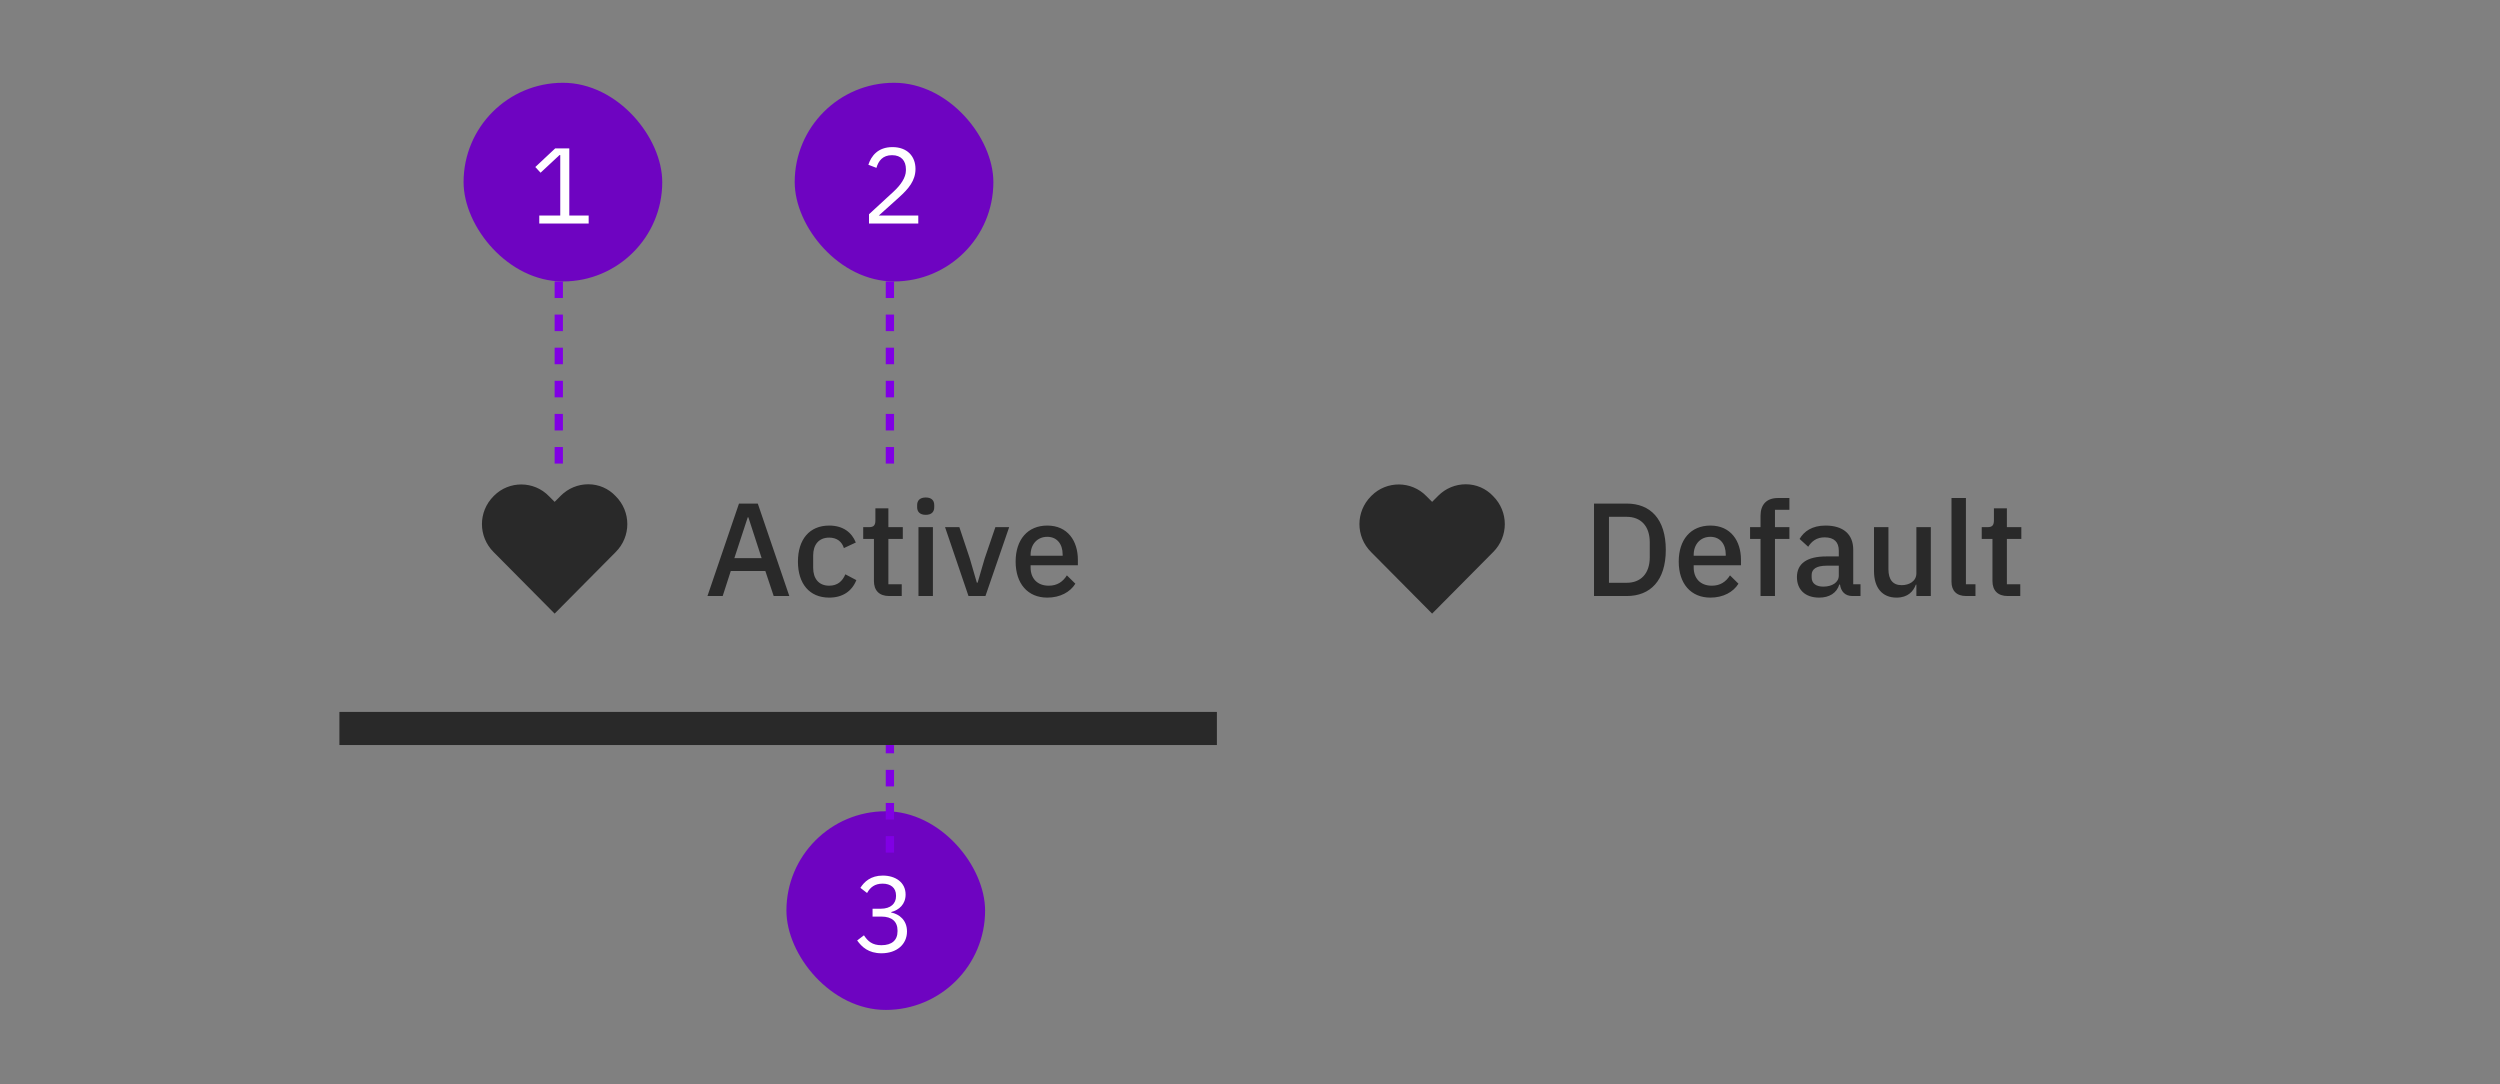 <svg width="302" height="131" viewBox="0 0 302 131" fill="none" xmlns="http://www.w3.org/2000/svg">
<rect x="0" y="0" width="302" height="131" fill="#808080" stroke="none"/>
<path d="M71.062 58.5C69.812 58.5 68.625 59 67.75 59.875L67 60.625L66.312 59.938C64.5 58.062 61.5 58.062 59.688 59.875L59.625 59.938C57.75 61.812 57.75 64.812 59.625 66.688L67 74.125L74.375 66.688C76.25 64.812 76.25 61.812 74.375 59.938C73.5 59 72.312 58.5 71.062 58.5Z" fill="#292929"/>
<path d="M95.349 72L91.541 60.832H89.269L85.461 72H87.301L88.277 68.976H92.453L93.461 72H95.349ZM92.005 67.424H88.709L90.325 62.496H90.405L92.005 67.424ZM100.167 72.192C101.767 72.192 102.903 71.44 103.447 70.08L102.119 69.376C101.767 70.208 101.175 70.752 100.167 70.752C98.887 70.752 98.231 69.872 98.231 68.592V67.104C98.231 65.824 98.887 64.944 100.167 64.944C101.111 64.944 101.703 65.44 101.943 66.208L103.383 65.536C102.887 64.304 101.831 63.488 100.167 63.488C97.767 63.488 96.391 65.184 96.391 67.84C96.391 70.496 97.767 72.192 100.167 72.192ZM108.931 72V70.576H107.315V65.104H109.059V63.68H107.315V61.408H105.747V62.864C105.747 63.44 105.555 63.68 104.979 63.68H104.275V65.104H105.571V70.192C105.571 71.328 106.211 72 107.411 72H108.931ZM111.831 62.192C112.551 62.192 112.855 61.808 112.855 61.28V61.008C112.855 60.48 112.551 60.096 111.831 60.096C111.111 60.096 110.791 60.48 110.791 61.008V61.28C110.791 61.808 111.111 62.192 111.831 62.192ZM110.951 72H112.695V63.68H110.951V72ZM119.042 72L121.906 63.68H120.242L118.946 67.472L118.098 70.384H118.002L117.154 67.472L115.89 63.68H114.162L116.994 72H119.042ZM126.512 72.192C128.064 72.192 129.28 71.52 129.904 70.512L128.88 69.504C128.4 70.272 127.712 70.752 126.688 70.752C125.28 70.752 124.496 69.84 124.496 68.56V68.288H130.208V67.632C130.208 65.328 128.96 63.488 126.512 63.488C124.144 63.488 122.688 65.184 122.688 67.84C122.688 70.496 124.144 72.192 126.512 72.192ZM126.512 64.848C127.664 64.848 128.368 65.696 128.368 66.976V67.136H124.496V67.024C124.496 65.744 125.312 64.848 126.512 64.848Z" fill="#292929"/>
<rect width="106" height="4" transform="matrix(1 0 0 -1 41 90)" fill="#292929"/>
<path d="M177.062 58.5C175.812 58.5 174.625 59 173.75 59.875L173 60.625L172.312 59.938C170.5 58.062 167.5 58.062 165.688 59.875L165.625 59.938C163.75 61.812 163.75 64.812 165.625 66.688L173 74.125L180.375 66.688C182.25 64.812 182.25 61.812 180.375 59.938C179.5 59 178.312 58.5 177.062 58.5Z" fill="#292929"/>
<path d="M192.556 72H196.508C199.356 72 201.228 70.144 201.228 66.416C201.228 62.688 199.356 60.832 196.508 60.832H192.556V72ZM194.364 70.4V62.432H196.508C198.172 62.432 199.292 63.504 199.292 65.52V67.312C199.292 69.328 198.172 70.4 196.508 70.4H194.364ZM206.614 72.192C208.166 72.192 209.382 71.52 210.006 70.512L208.982 69.504C208.502 70.272 207.814 70.752 206.79 70.752C205.382 70.752 204.598 69.84 204.598 68.56V68.288H210.31V67.632C210.31 65.328 209.062 63.488 206.614 63.488C204.246 63.488 202.79 65.184 202.79 67.84C202.79 70.496 204.246 72.192 206.614 72.192ZM206.614 64.848C207.766 64.848 208.47 65.696 208.47 66.976V67.136H204.598V67.024C204.598 65.744 205.414 64.848 206.614 64.848ZM212.672 72H214.416V65.104H216.16V63.68H214.416V61.584H216.16V60.16H214.784C213.392 60.16 212.672 60.96 212.672 62.304V63.68H211.408V65.104H212.672V72ZM224.75 72V70.576H223.87V66.4C223.87 64.544 222.67 63.488 220.526 63.488C218.91 63.488 217.934 64.176 217.39 65.104L218.43 66.048C218.846 65.392 219.438 64.912 220.414 64.912C221.582 64.912 222.126 65.504 222.126 66.512V67.216H220.622C218.302 67.216 217.07 68.064 217.07 69.712C217.07 71.216 218.046 72.192 219.758 72.192C220.974 72.192 221.87 71.648 222.19 70.608H222.27C222.382 71.424 222.862 72 223.774 72H224.75ZM220.254 70.864C219.39 70.864 218.846 70.48 218.846 69.744V69.456C218.846 68.736 219.438 68.336 220.654 68.336H222.126V69.536C222.126 70.352 221.326 70.864 220.254 70.864ZM231.499 72H233.243V63.68H231.499V69.248C231.499 70.224 230.619 70.688 229.723 70.688C228.651 70.688 228.123 70.016 228.123 68.752V63.68H226.379V68.976C226.379 71.024 227.387 72.192 229.099 72.192C230.475 72.192 231.131 71.44 231.435 70.624H231.499V72ZM238.636 72V70.576H237.484V60.16H235.74V70.272C235.74 71.344 236.332 72 237.516 72H238.636ZM244.049 72V70.576H242.433V65.104H244.177V63.68H242.433V61.408H240.865V62.864C240.865 63.44 240.673 63.68 240.097 63.68H239.393V65.104H240.689V70.192C240.689 71.328 241.329 72 242.529 72H244.049Z" fill="#292929"/>
<rect x="56" y="10" width="24" height="24" rx="12" fill="#6E04C1"/>
<path d="M71.111 27V26.038H68.771V17.926H67.068L64.663 20.175L65.3 20.864L67.588 18.732H67.679V26.038H65.144V27H71.111Z" fill="white"/>
<line x1="67.5" y1="34" x2="67.5" y2="58" stroke="#8000E4" stroke-dasharray="2 2"/>
<rect x="96" y="10" width="24" height="24" rx="12" fill="#6E04C1"/>
<path d="M110.929 26.038H106.158L108.602 23.841C109.759 22.801 110.591 21.813 110.591 20.409C110.591 18.862 109.577 17.77 107.809 17.77C106.054 17.77 105.248 18.836 104.897 19.902L105.872 20.279C106.119 19.421 106.639 18.745 107.757 18.745C108.875 18.745 109.434 19.434 109.434 20.435V20.591C109.434 21.462 108.784 22.372 107.939 23.152L104.975 25.882V27H110.929V26.038Z" fill="white"/>
<line x1="107.5" y1="34" x2="107.5" y2="58" stroke="#8000E4" stroke-dasharray="2 2"/>
<rect x="95" y="98" width="24" height="24" rx="12" fill="#6E04C1"/>
<path d="M105.405 109.774V110.723H106.471C107.745 110.723 108.421 111.334 108.421 112.4V112.504C108.421 113.57 107.745 114.181 106.471 114.181C105.366 114.181 104.833 113.7 104.365 112.985L103.546 113.609C104.105 114.389 104.911 115.156 106.484 115.156C108.33 115.156 109.565 114.077 109.565 112.517C109.565 111.152 108.629 110.424 107.654 110.229V110.177C108.616 109.93 109.396 109.228 109.396 108.058C109.396 106.589 108.174 105.77 106.64 105.77C105.184 105.77 104.391 106.524 103.936 107.252L104.742 107.876C105.119 107.187 105.678 106.745 106.614 106.745C107.576 106.745 108.239 107.226 108.239 108.175V108.266C108.239 109.137 107.615 109.774 106.393 109.774H105.405Z" fill="white"/>
<line x1="107.5" y1="103" x2="107.5" y2="90" stroke="#8000E4" stroke-dasharray="2 2"/>
</svg>
